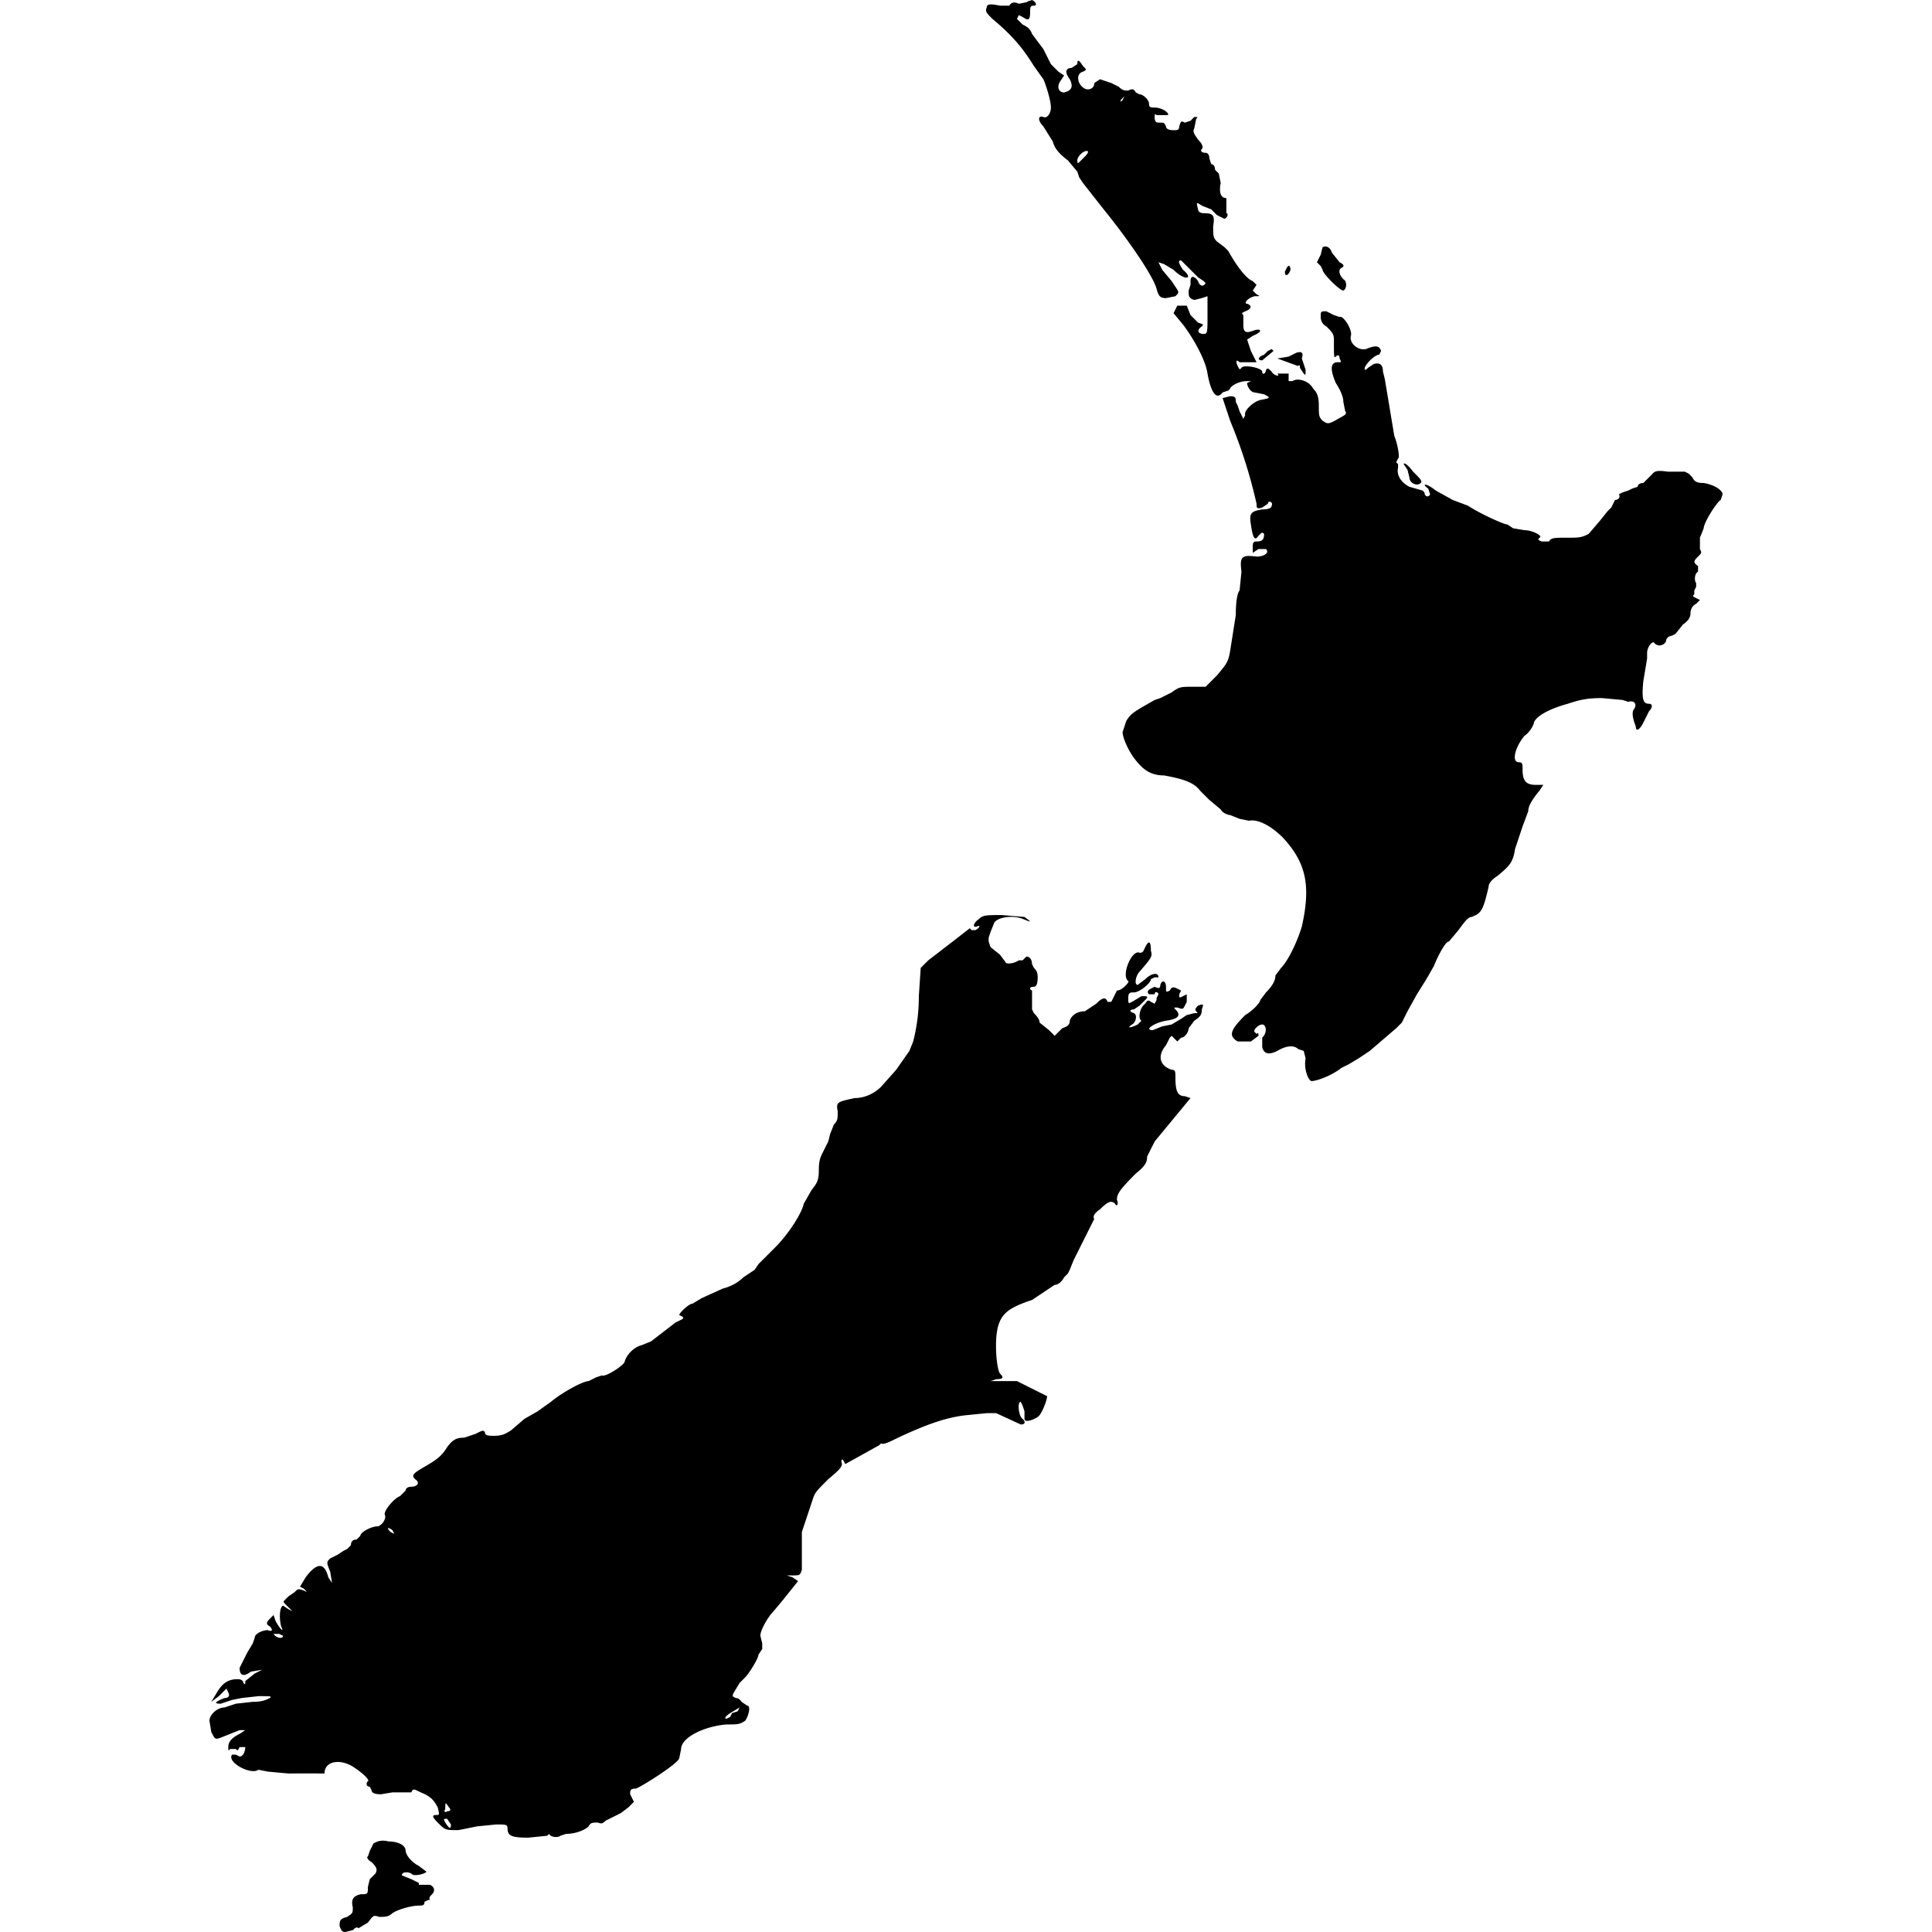 <svg xmlns="http://www.w3.org/2000/svg" viewBox="0 0 1024 1024">
  <path d="M545 1l-5 1c-2-1-4-1-5 1h-5c-5-1-7-1-7 1-1 2 0 3 3 6 12 10 17 17 22 25l5 7c1 2 4 11 4 15 0 3-2 6-4 5-3-1-3 2 0 5l5 8c1 4 4 7 8 10l5 6 1 3 2 3 11 14c13 16 26 35 28 42 1 4 2 5 5 5l5-1c2-2 2-2 0-5l-2-3-5-6-2-4 3 1 5 3c6 6 11 5 5 0-2-3-3-5-1-5l3 3 4 4 2 2 3 2 1 1c-1 2-3 2-4-1-2-3-4-3-4 0v2l-1 3c0 3 0 4 3 5l4-1 3-1v10c0 9 0 10-2 10-3 0-4-2-1-4 1-1 1-1-2-2l-4-4-2-5h-5l-2 4 5 6c6 8 12 19 13 26 2 11 5 14 8 10l3-1 1-1c0-1 4-4 9-4h2l-2 1c0 2 2 5 4 5l5 1c4 2 3 2-2 3-4 1-9 6-8 8l-1 2-2-4-1-3-1-2c0-2 0-3-3-3l-4 1 4 12a265 265 0 0114 44c0 2 0 3 3 2l3-2c0-2 3-1 2 1 0 1-1 2-5 2-6 1-7 2-6 8 1 7 2 9 4 6 2-2 2-2 3-1 0 3-1 4-4 4-2 0-2 1-2 3v3l3-2h4c2 2-1 4-5 4-8-1-9 0-8 8l-1 10c-1 1-2 5-2 13l-3 19c-1 6-2 7-7 13l-6 6h-7c-6 0-7 0-11 3l-6 3-3 1-7 4c-5 3-6 4-8 7l-2 6c0 3 3 10 7 15s8 8 15 8c11 2 16 4 19 8l5 5 6 5c1 2 4 3 5 3l5 2 5 1c5-1 12 3 18 9 12 13 15 25 10 47-2 7-7 18-11 22l-3 4c0 3-2 6-5 9l-3 4c0 1-3 5-8 8-8 8-9 11-4 14h7l4-3c0-1 0-2-1-1l-1-1c-1-1 2-4 4-4s3 4 0 7v5c1 4 4 4 8 2 5-3 9-3 11-1l3 1 1 4c-1 5 1 11 3 12 3 0 11-3 16-7l4-2 5-3 6-4 7-6 7-6 3-3 3-6 5-9 5-8 4-7c2-5 6-13 8-13l5-6c3-4 5-7 7-7 5-2 6-3 9-16 0-2 2-4 5-6 6-5 8-7 9-14l4-12 3-8c0-2 1-5 6-11l2-3h-4c-5 0-7-2-7-8 0-3 0-4-2-4-4 0-2-8 3-14 3-2 5-6 5-7 1-3 7-7 18-10 6-2 10-3 18-3l11 1 3 1c3-1 5 1 3 4-1 1-1 4 1 9 0 3 2 2 4-2l3-6c2-2 2-4 0-4-3 0-4-2-3-12l2-12v-3c0-3 3-7 4-5 2 2 5 1 6-1 0-2 2-3 3-3l2-1 4-5c3-2 4-4 4-6s1-4 3-5l2-2-2-1c-2-1-2-1-1-2v-2l1-2v-2c-1-1-1-5 1-6v-3c-3-2-2-3 0-5s2-2 1-4v-6l2-5c0-3 7-14 9-15l1-3c0-2-4-5-10-6-4 0-5-1-6-3l-2-2-2-1h-9c-7-1-7 0-9 2l-4 4c-2 0-3 1-3 2l-3 1-2 1-3 1-2 1c1 1 0 3-2 3l-2 4-2 2-4 5-6 7c-4 2-5 2-12 2-6 0-8 0-9 2h-4c-2-1-2-1-1-2 2-1-4-4-8-4l-6-1-3-2c-2 0-15-6-21-10l-8-3-9-5c-5-4-8-4-4-1l1 3c-1 2-3 1-3-1l-1-1-7-2c-4-2-7-6-6-10v-2l-1-1 1-2c1 0 0-7-2-12l-2-12-3-18-1-4c0-4-2-5-5-4l-3 2-1 1c-3 0 4-8 7-8l1-2c-1-3-3-3-8-1-4 1-9-3-8-7 1-3-4-11-6-10l-3-1-4-2c-3 0-3 0-3 3 0 2 1 4 3 5 3 3 4 4 4 7 0 9 0 10 1 9s2-1 2 1c1 2 1 2-1 2-4 0-4 4-1 11 2 3 4 7 4 10l1 5c1 1 0 2-2 3-7 4-7 4-10 2-2-2-2-3-2-8s-1-7-3-9c-2-4-8-6-11-4h-2v-4h-6c2 2-2 1-3-1-2-2-2-2-3-1 0 2-2 3-2 1s-10-4-11-2c-1 1-1 1-2-1s-1-4 1-2h9l-3-6-2-6 3-2c5-2 5-4 1-3-5 2-6 1-6-3v-5c-1-1-1-1 1-2 3-1 4-3 1-4-2 0 0-3 4-4 3 0 3 0 1-1l-2-2 2-3-2-2c-3-1-8-7-13-16l-2-2-4-3c-2-2-2-3-2-8 1-6 0-7-5-7-2 0-3-1-3-2-1-4-1-4 2-2l5 2 3 3 4 2c2-1 2-3 1-3v-8c-3 0-4-3-3-8l-1-5-2-2c0-2-1-3-2-3l-1-3c0-2-1-3-2-3-2 0-3-1-2-2s0-3-2-5c-2-3-3-4-2-6l1-5c1-1 1-1-1-1l-2 2-3 1c-2-1-2-1-3 2 0 2-1 2-3 2-3 0-4-1-4-2-1-2-1-2-3-2s-3 0-3-3c0-1 0-2 1-1h6c1-1-3-4-7-4-2 0-3 0-3-2s-3-5-5-5l-2-1c-1-2-2-2-4-1-2 0-3 0-5-2l-4-2-3-1-3-1-3 2c0 3-3 4-5 3-4-2-5-8-1-9 2-1 2-1 0-3-2-3-3-4-3-1l-3 2c-3 0-4 2-1 6 2 4 1 6-3 7-3 0-4-3-2-6l2-3-3-2-4-4-4-8-6-8c-1-3-3-4-5-5l-3-3 1-2 2 1c3 2 4 2 4-3 0-2 0-3 2-3s1-2-1-3l-3 1zm50 52l-1 1v-1l2-2-1 2zm-20 30l-3 3c-1 1-1 0-1-1 0-2 3-5 5-5 1 0 1 1-1 3z"/>
  <path d="M701 131l-1 4-1 2-1 2 2 2 1 2c0 2 9 11 11 11 2-1 2-5 0-6-2-2-3-5-1-6s1-2-1-3l-4-5c-1-3-3-4-5-3z"/>
  <path d="M682 142l-1 2c0 3 2 2 3-1 0-2-1-3-2-1z"/>
  <path d="M672 186l-2 2c-3 1-4 3-1 3l6-5-1-1-2 1z"/>
  <path d="M687 187l-2 1-2 1-6 1 11 4c1-1 1 0 1 1l2 3c1 1 1 1 1-2l-1-3-1-3c1-3 0-4-3-3z"/>
  <path d="M744 246l2 3 1 4c0 3 4 5 6 3 1-1 0-2-4-6-3-4-5-5-5-4z"/>
  <path d="M519 487c-3 2-4 5-1 4 2-1 1 1-1 2h-2l-1-1-9 7-13 10-4 4-1 15a95 95 0 01-3 24l-2 5-7 10-8 9c-3 3-8 6-14 6-9 2-10 2-9 7 0 4 0 5-2 7l-2 5-1 4-1 2-2 4c-1 2-2 4-2 9 0 6-1 7-4 11l-4 7c-1 5-8 16-15 23l-9 9-2 3-6 4c-3 3-7 5-11 6l-11 5-5 3c-2 0-7 5-7 6l2 1v1l-4 2-13 10-5 2c-4 1-8 5-9 9-1 2-10 8-12 7l-3 1-4 2c-3 0-14 6-20 11l-7 5-7 4-7 6c-3 2-5 3-9 3-3 0-5 0-5-2-1-1-1-1-5 1l-6 2c-4 0-6 1-9 5-3 5-6 7-13 11-5 3-6 4-4 6 3 2 1 4-2 4-2 0-3 1-3 2l-3 3c-3 1-9 8-8 10s-2 6-4 6c-3 0-9 3-9 5l-2 2c-2 0-3 1-3 3l-2 2-2 1-3 2-4 2c-2 2-2 2 0 7l1 6-2-3c-2-8-6-8-12 0l-3 5 2 1c2 2 2 2 0 1-3-1-3-1-5 1l-3 2-2 2c-1 1-1 1 1 3l3 3-2-1-3-2c-2 1-2 7-1 11 2 4-1 1-3-3l-1-3-2 2c-2 2-2 3 0 4 2 2 1 3-1 2-3 0-7 2-7 4l-1 3-3 5-2 4-2 4c0 4 2 5 6 2l6-1-4 2-5 4c0 2 0 2-1 1 0-1-1-2-3-2-5 0-8 2-11 7l-3 5 4-3 4-4 1 2c1 2 0 3-2 3-5 2-6 3-2 3l6-2 5-1 9-1c7 0 7 0 6 1-2 1-4 2-9 2l-9 1-6 2c-4 0-8 4-8 7l1 6c2 4 2 4 5 3l5-2 5-2h3l-3 2c-4 2-6 4-6 7 0 2 0 2 1 1h3c1 1 1 1 2-1h3c0 2-1 5-3 5l-2-1h-2c-3 4 10 11 14 8l5 1 11 1a859 859 0 0119 0c0-7 9-8 16-3 6 4 8 7 7 7-1 1-1 3 1 3l1 2c0 1 1 2 5 2l6-1h10c1-2 1-2 5 0 5 2 7 4 9 8 1 4 1 4-1 4s-2 1 1 4c4 4 4 4 11 4l10-2 10-1c5 0 6 0 6 2 0 4 2 5 11 5l10-1 1-1c1 2 5 2 6 1l3-1c5 0 10-2 12-4 1-2 2-2 5-2 2 1 3 0 4-1l4-2 4-2 4-3 3-3-2-4c0-2 0-3 3-3 3-1 22-13 23-16l1-5c0-6 12-12 24-13 6 0 7 0 10-2 2-3 3-8 1-8l-3-2s-1-2-3-2c-2-1-2-1-1-3l3-5 3-3c2-2 7-10 7-12l2-3v-3l-1-4c0-3 4-10 7-13l5-6 8-10-3-2-3-1h3c4 0 4 0 5-3v-20l3-9 3-9c1-3 2-4 8-10 6-5 8-7 7-9 0-1 0-2 1-1l1 2 18-10 1-1c1 1 5-1 9-3 15-7 26-11 37-12l10-1h5l13 6c2 0 3-1 1-3-2-1-3-9-1-9l1 2 1 3v4c0 2 4 1 7-1 2-1 5-9 5-11l-16-8h-14l3-1c4 0 4-1 2-3-2-3-3-18-1-25s6-10 18-14l6-4 6-4c2 0 4-2 5-4l2-2 1-2 2-5 11-22c-1-1 0-3 3-5 4-4 6-5 8-3 1 2 2 0 1-2 0-3 1-5 10-14 5-4 6-6 6-9l4-8 19-23-3-1c-4 0-5-3-5-10 0-3 0-4-2-4-6-2-8-7-3-13l2-4 1-1 1 1 2 2 1-1 1-1c2 0 4-3 4-5l3-4c3-2 4-3 4-6 1-3 1-3-2-2-1 1-2 2-1 3s1 1-1 1l-4 1-3 2-5 3-5 1-5 2c-5 0 1-4 7-5 7-1 8-3 5-6-1-1-1-1 1-1 3 1 3 1 4-1l1-2v-4l-2 1c-2 1-2 1-2-1l1-2-2-1c-2-1-3-1-4 1-2 1-2 1-2-2s-2-4-3-1c0 2-1 2-3 1l-2 1c-2 1-2 2-1 3h3c0-2 2-1 2 0l-1 2v1l-1 2-2-1c-1-1-2-1-3 1-3 2-4 8-2 9l-2 2c-4 2-6 2-3 0 2-1 3-5 1-6-3-1-2-2 0-2l3-2 3-3c2-2 1-2-2-2l-5 3c-2 1-2 1-2-2s1-3 3-3c3 0 9-5 9-7l2-1h2c0-3-4-2-7 1l-4 3c-2 0-1-5 1-7 6-7 7-8 6-11 0-5-1-6-3-2-1 2-1 3-3 3-4-2-10 12-6 15 1 0-3 5-6 5l-1 2-2 4h-2c-1-3-3-2-6 1l-6 4c-4 0-7 2-8 5 0 2-1 3-4 4l-3 3-1 1-1-1-2-2-5-4c0-2-2-4-3-5l-1-2v-10c-2-1-1-2 1-2 1 0 2-1 2-5 0-3-1-4-2-5l-1-2c0-2-1-4-3-4l-1 1-1 1h-2c-3 2-7 2-7 1l-3-4-5-4-1-3v-2l1-3 2-5c2-3 10-4 15-2s5 2 1-1l-12-1c-8 0-10 0-12 2zM208 811l1 2-2-1c-2-2-2-3 1-1zm-58 56c0 2-4 1-5-1h3l2 1zm241 40l-3 1-1 2-2 1c-1 0-1-1 2-3l5-3-1 2zm-153 51c1 1 1 2-1 2-1 1-2 0-1-1 0-4 0-4 2-1zm1 9c0 3-1 2-3-1-1-2-1-2 1-2l2 3z"/>
  <path d="M198 977l-2 4-1 3c-1 0 0 2 2 3 3 3 3 4 2 6l-3 3-1 4c0 4 0 4-4 4-4 1-5 3-4 7 0 3 0 3-3 5-4 1-4 2-4 5 1 2 1 3 3 3l4-1c1-1 2-2 3-1l5-3c3-4 3-4 6-3 3 0 5 0 7-2 3-2 10-4 14-4 2 0 3 0 3-2l2-1h1c-1-1 0-2 1-3 2-2 1-4-1-5h-6v-1l-4-2-5-2c0-2 3-2 5-1 1 2 8 0 8-1l-4-3c-4-2-7-6-7-8 0-3-4-5-9-5-4-1-6 0-8 1z"/>
</svg>
